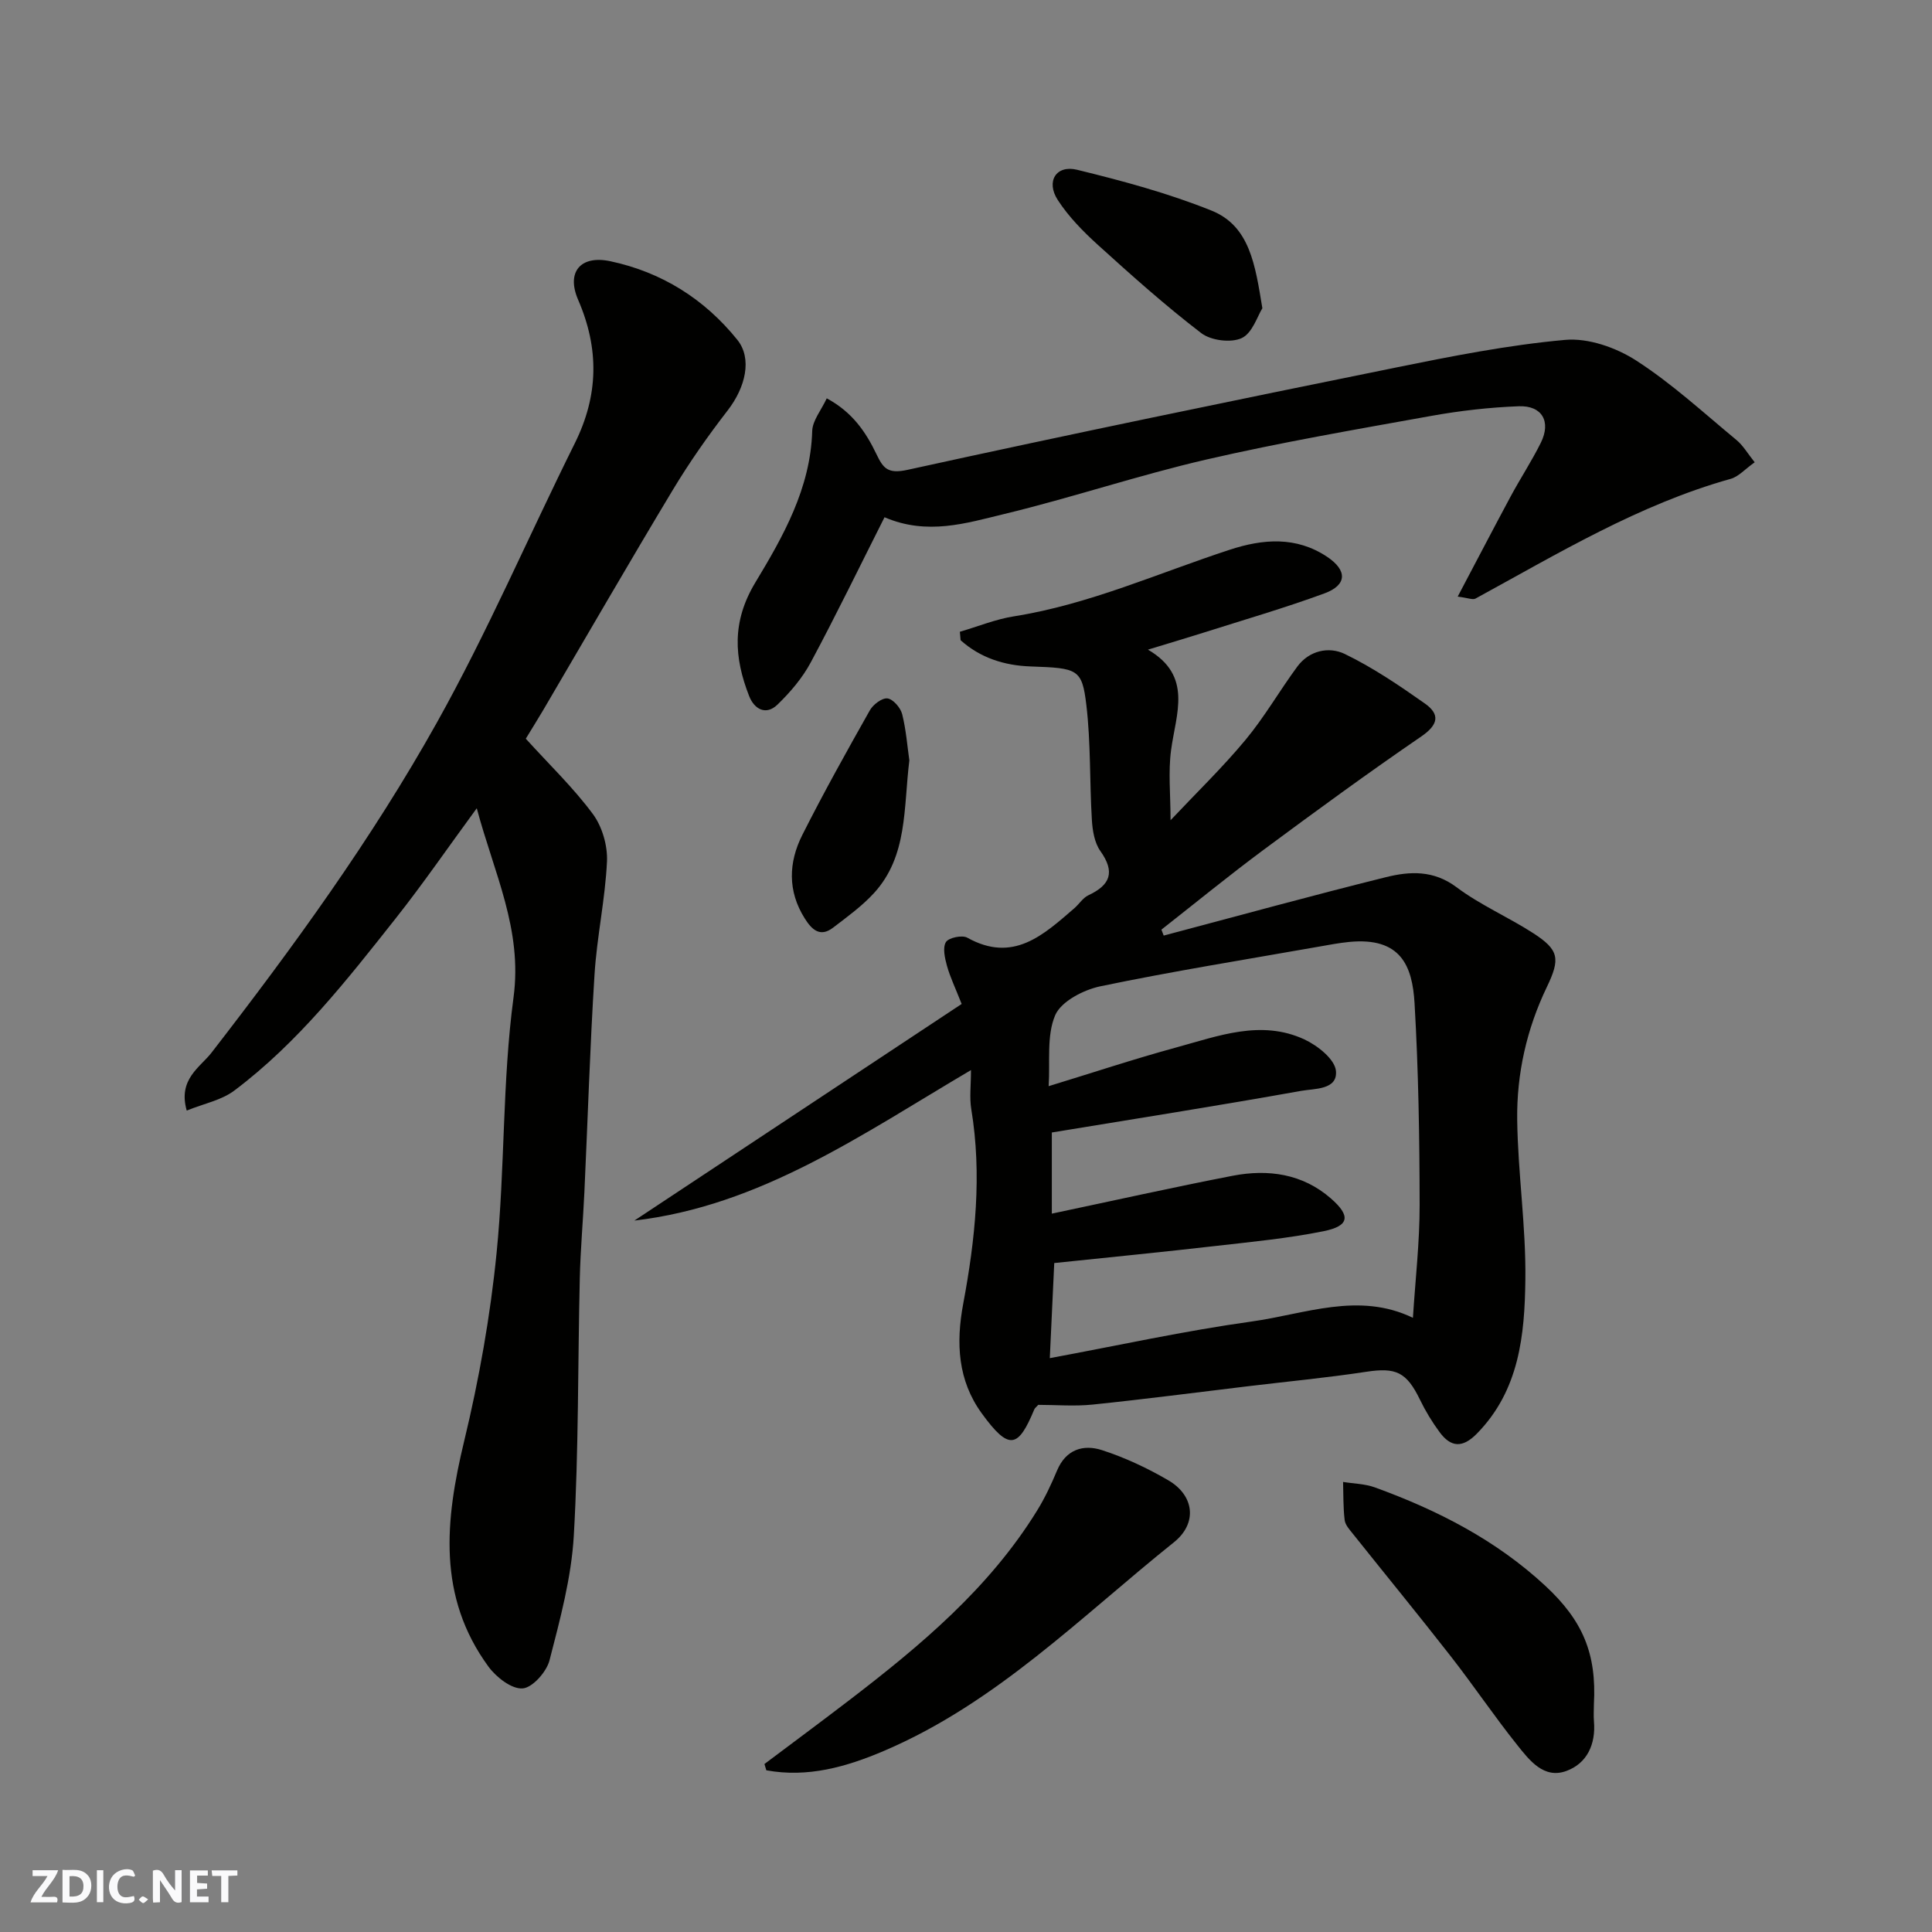 <svg enable-background="new 0 0 400 400" viewBox="0 0 400 400" xmlns="http://www.w3.org/2000/svg"><rect x="0" y="0" width="400" height="400" fill="#808080" stroke="none"/><g fill="#fafafb"><path d="m37.59 393.81c-.92.31-1.52.05-2-.78-.7-1.2-1.52-2.34-2.47-3.78v4.59c-.55.03-.95.05-1.41.07-.03-.37-.06-.64-.06-.91 0-1.91 0-3.81 0-5.7 1.13-.41 1.77-.03 2.29.91.62 1.11 1.38 2.14 2.31 3.19v-4.2h1.35v6.61z"/><path d="m12.94 393.88v-6.75c1.9.19 3.93-.54 5.37 1.29.8 1.01.78 2.88.03 3.97-1.37 1.97-3.4 1.51-5.4 1.49m1.45-1.22c2.04.12 2.92-.58 2.89-2.21-.03-1.51-.98-2.19-2.89-2z"/><path d="m11.81 393.87h-5.49c.68-2.18 2.47-3.48 3.51-5.45h-3.08v-1.21h5.29c-.71 2.13-2.44 3.48-3.47 5.51.86 0 1.63.04 2.39-.01.79-.05 1.14.21.85 1.16"/><path d="m39.33 393.86v-6.61h3.7v1.07h-2.22v1.52c.68.04 1.34.09 2.07.13v1.07c-.72.05-1.38.09-2.1.14v1.48h2.4v1.19h-3.85z"/><path d="m27.71 388.56c-1.15-.3-2.46-.61-3.1.64-.37.73-.41 1.93-.06 2.67.63 1.35 1.99.93 3.17.68.35.94-.01 1.32-.93 1.46-1.62.25-3.05-.27-3.76-1.48-.73-1.24-.6-3.03.31-4.17.88-1.11 2.71-1.7 4-1.16.32.13.44.74.65 1.12-.1.08-.19.16-.28.24"/><path d="m49.15 387.24v1.07c-.59.02-1.17.05-1.87.08v5.44h-1.48v-5.44h-1.85c-.05-.4-.08-.73-.13-1.15z"/><path d="m20.06 387.21h1.33v6.62h-1.33z"/><path d="m30.68 393.25c-.49.38-.8.79-1.05.76-.32-.05-.6-.45-.9-.7.26-.24.51-.64.8-.67.29-.04.62.3 1.15.61"/></g><path d="m240.93 193.7c15.34-4.06 30.65-8.28 46.05-12.1 4.92-1.22 9.83-1.47 14.57 2.08 4.92 3.69 10.71 6.18 15.9 9.53 5.33 3.45 5.63 5.27 2.81 11.14-4.18 8.69-6.26 17.96-6.14 27.49.14 11.04 1.83 22.07 1.69 33.09-.14 11.43-1.23 22.91-10.03 31.88-2.99 3.05-5.4 2.86-7.74-.32-1.54-2.09-2.91-4.34-4.04-6.68-2.8-5.77-4.99-6.74-11.18-5.79-8.09 1.23-16.25 2-24.38 2.98-10.73 1.29-21.45 2.69-32.2 3.8-3.78.39-7.64.06-11.28.06-.43.48-.71.67-.82.94-3.32 7.97-5.18 8.68-10.9.79-4.91-6.77-5.36-14.46-3.81-22.7 2.49-13.29 3.9-26.72 1.66-40.27-.39-2.37-.06-4.86-.06-8.07-22.54 13.29-43.53 28.09-69.69 31.16 22.63-14.98 45.25-29.95 67.76-44.85-1.34-3.4-2.4-5.59-3.04-7.89-.44-1.6-.93-3.73-.22-4.92.55-.91 3.37-1.51 4.43-.91 9.5 5.3 15.74-.56 22.14-6.08 1.01-.87 1.78-2.16 2.92-2.7 4.55-2.13 5.6-4.79 2.49-9.16-1.22-1.72-1.63-4.25-1.76-6.46-.48-7.91-.21-15.9-1.14-23.75-.89-7.52-1.77-7.67-11.55-8.01-5.48-.19-10.43-1.8-14.49-5.43-.05-.58-.1-1.17-.15-1.75 3.74-1.09 7.41-2.6 11.22-3.2 15.57-2.47 29.86-8.95 44.68-13.79 6.85-2.24 13.73-2.81 20.15 1.48 4.19 2.8 4.14 5.84-.58 7.57-8.23 3.02-16.67 5.47-25.04 8.13-3.56 1.13-7.14 2.18-11.49 3.51 9.33 5.44 5.8 13.23 4.79 20.79-.61 4.55-.11 9.24-.11 14.53 5.37-5.7 10.76-10.91 15.52-16.64 3.94-4.74 7.04-10.17 10.71-15.15 2.48-3.38 6.57-4.21 9.83-2.64 5.83 2.82 11.28 6.52 16.59 10.26 3.17 2.23 2.83 4.38-.73 6.82-11.04 7.56-21.85 15.46-32.6 23.43-7.2 5.34-14.15 11.03-21.21 16.57.15.41.31.82.47 1.23zm-22.66 67.8c-.3 6.42-.6 12.88-.92 19.69 14.19-2.63 27.89-5.65 41.75-7.58 11.05-1.53 22.18-6.21 33.43-.77.5-7.91 1.4-15.63 1.39-23.34-.02-13.92-.24-27.86-1.05-41.76-.45-7.75-2.83-13.77-13.56-12.72-2.11.21-4.2.61-6.29.98-15.08 2.66-30.21 5.08-45.19 8.2-3.5.73-8.15 3.14-9.37 6-1.81 4.26-1.02 9.62-1.35 14.68 9.01-2.75 17.64-5.62 26.4-8.01 8.71-2.37 17.57-5.83 26.55-1.67 2.72 1.26 6.29 4.09 6.53 6.5.4 3.98-4.48 3.66-7.19 4.15-17.33 3.1-34.73 5.84-51.63 8.62v16.8c12.91-2.72 25.14-5.46 37.44-7.84 7.35-1.42 14.47-.42 20.32 4.68 4.19 3.65 3.83 5.72-1.51 6.8-7.34 1.48-14.85 2.2-22.31 3.05-11.06 1.27-22.14 2.36-33.44 3.54z" fill="#010100"/><path d="m108.86 152.94c4.94 5.44 9.88 10.18 13.89 15.6 1.93 2.61 3.07 6.56 2.92 9.82-.37 7.83-2.09 15.58-2.58 23.41-.95 15.01-1.4 30.06-2.1 45.09-.28 5.94-.81 11.86-.95 17.8-.42 17.76-.22 35.55-1.24 53.28-.5 8.69-2.84 17.33-5.03 25.82-.62 2.39-3.53 5.67-5.58 5.81-2.27.16-5.44-2.31-7.05-4.5-10.63-14.52-8.99-30.32-5.04-46.7 3.09-12.82 5.42-25.92 6.72-39.03 1.75-17.56 1.16-35.38 3.5-52.83 1.89-14.08-4.02-25.67-7.61-39.17-5.98 8.15-11.15 15.68-16.8 22.82-10.13 12.81-20.23 25.73-33.41 35.64-2.66 2-6.3 2.69-9.84 4.13-1.86-6.49 2.79-8.96 5.12-11.97 16.92-21.85 33.17-44.21 46.64-68.3 10.49-18.76 19.01-38.61 28.59-57.89 4.91-9.88 5.09-19.53.69-29.69-2.52-5.81.54-9.31 6.69-7.99 10.61 2.26 19.46 7.81 26.26 16.26 3.13 3.88 1.71 9.84-1.99 14.62-4.09 5.28-7.95 10.79-11.39 16.51-9.08 15.09-17.88 30.34-26.8 45.53-1.16 1.96-2.37 3.89-3.61 5.93z" fill="#010100"/><path d="m363.29 95.71c-2.03 1.44-3.35 2.98-4.97 3.43-19.01 5.32-35.73 15.46-52.84 24.79-.56.31-1.54-.14-3.68-.41 3.89-7.36 7.39-14.09 10.98-20.77 2.01-3.73 4.35-7.29 6.23-11.08 2.17-4.37.28-7.74-4.57-7.56-6.04.23-12.12.92-18.07 1.99-15.56 2.8-31.16 5.48-46.55 9.03-14.09 3.25-27.85 7.9-41.91 11.29-7.84 1.89-15.91 4.48-24.78.67-5.07 10.04-9.96 20.15-15.27 30.05-1.73 3.23-4.24 6.18-6.9 8.75-2.38 2.3-4.8.93-5.85-1.76-3.13-7.98-3.63-15.4 1.28-23.54 5.76-9.54 11.42-19.51 11.77-31.35.06-2.17 1.86-4.29 3.01-6.77 5.32 2.86 8.1 7 10.28 11.54 1.41 2.93 2.32 4.17 6.47 3.26 33.57-7.37 67.23-14.31 100.91-21.14 11.66-2.37 23.4-4.7 35.22-5.76 4.78-.43 10.52 1.58 14.68 4.26 7.4 4.76 13.97 10.83 20.79 16.47 1.37 1.13 2.29 2.76 3.77 4.61z" fill="#010100"/><path d="m158.27 365.22c5.84-4.39 11.72-8.74 17.53-13.19 14.77-11.32 29-23.2 38.93-39.3 1.61-2.61 2.93-5.43 4.12-8.27 1.84-4.4 5.46-5.47 9.32-4.22 4.75 1.54 9.38 3.71 13.7 6.23 5.43 3.16 6.07 8.92 1.19 12.83-19.25 15.41-36.76 33.25-59.97 43.17-7.89 3.37-15.87 5.62-24.43 4.05-.13-.43-.26-.86-.39-1.3z" fill="#010100"/><path d="m330 352.87c0 1.16-.09 2.34.01 3.49.41 4.76-1.43 8.75-5.74 10.31-4.65 1.69-7.63-2.24-10.14-5.38-4.78-5.98-9.06-12.35-13.77-18.38-6.64-8.51-13.48-16.85-20.21-25.29-.7-.88-1.62-1.87-1.75-2.89-.32-2.61-.25-5.27-.33-7.91 2.21.36 4.54.38 6.61 1.14 12.96 4.71 25.05 10.88 35.31 20.41 7.66 7.14 10.6 13.93 10.01 24.5z" fill="#010100"/><path d="m261.36 63.82c-1.01 1.59-2.06 5.15-4.28 6.18s-6.36.51-8.37-1.03c-7.42-5.68-14.42-11.94-21.35-18.22-3.09-2.8-6.11-5.87-8.36-9.34-2.5-3.85-.34-7.32 4-6.26 9.42 2.3 18.88 4.85 27.85 8.46 7.93 3.2 9.03 11.26 10.51 20.21z" fill="#010100"/><path d="m188.27 157.43c-1.22 9.94-.32 19.81-7.31 27.46-2.48 2.71-5.55 4.93-8.49 7.18-2.73 2.09-4.46.31-5.87-1.94-3.56-5.65-3.35-11.59-.49-17.26 4.4-8.73 9.17-17.28 13.98-25.8.68-1.21 2.53-2.61 3.65-2.47 1.17.15 2.7 1.92 3.04 3.24.83 3.31 1.08 6.76 1.49 9.59z" fill="#010100"/></svg>
